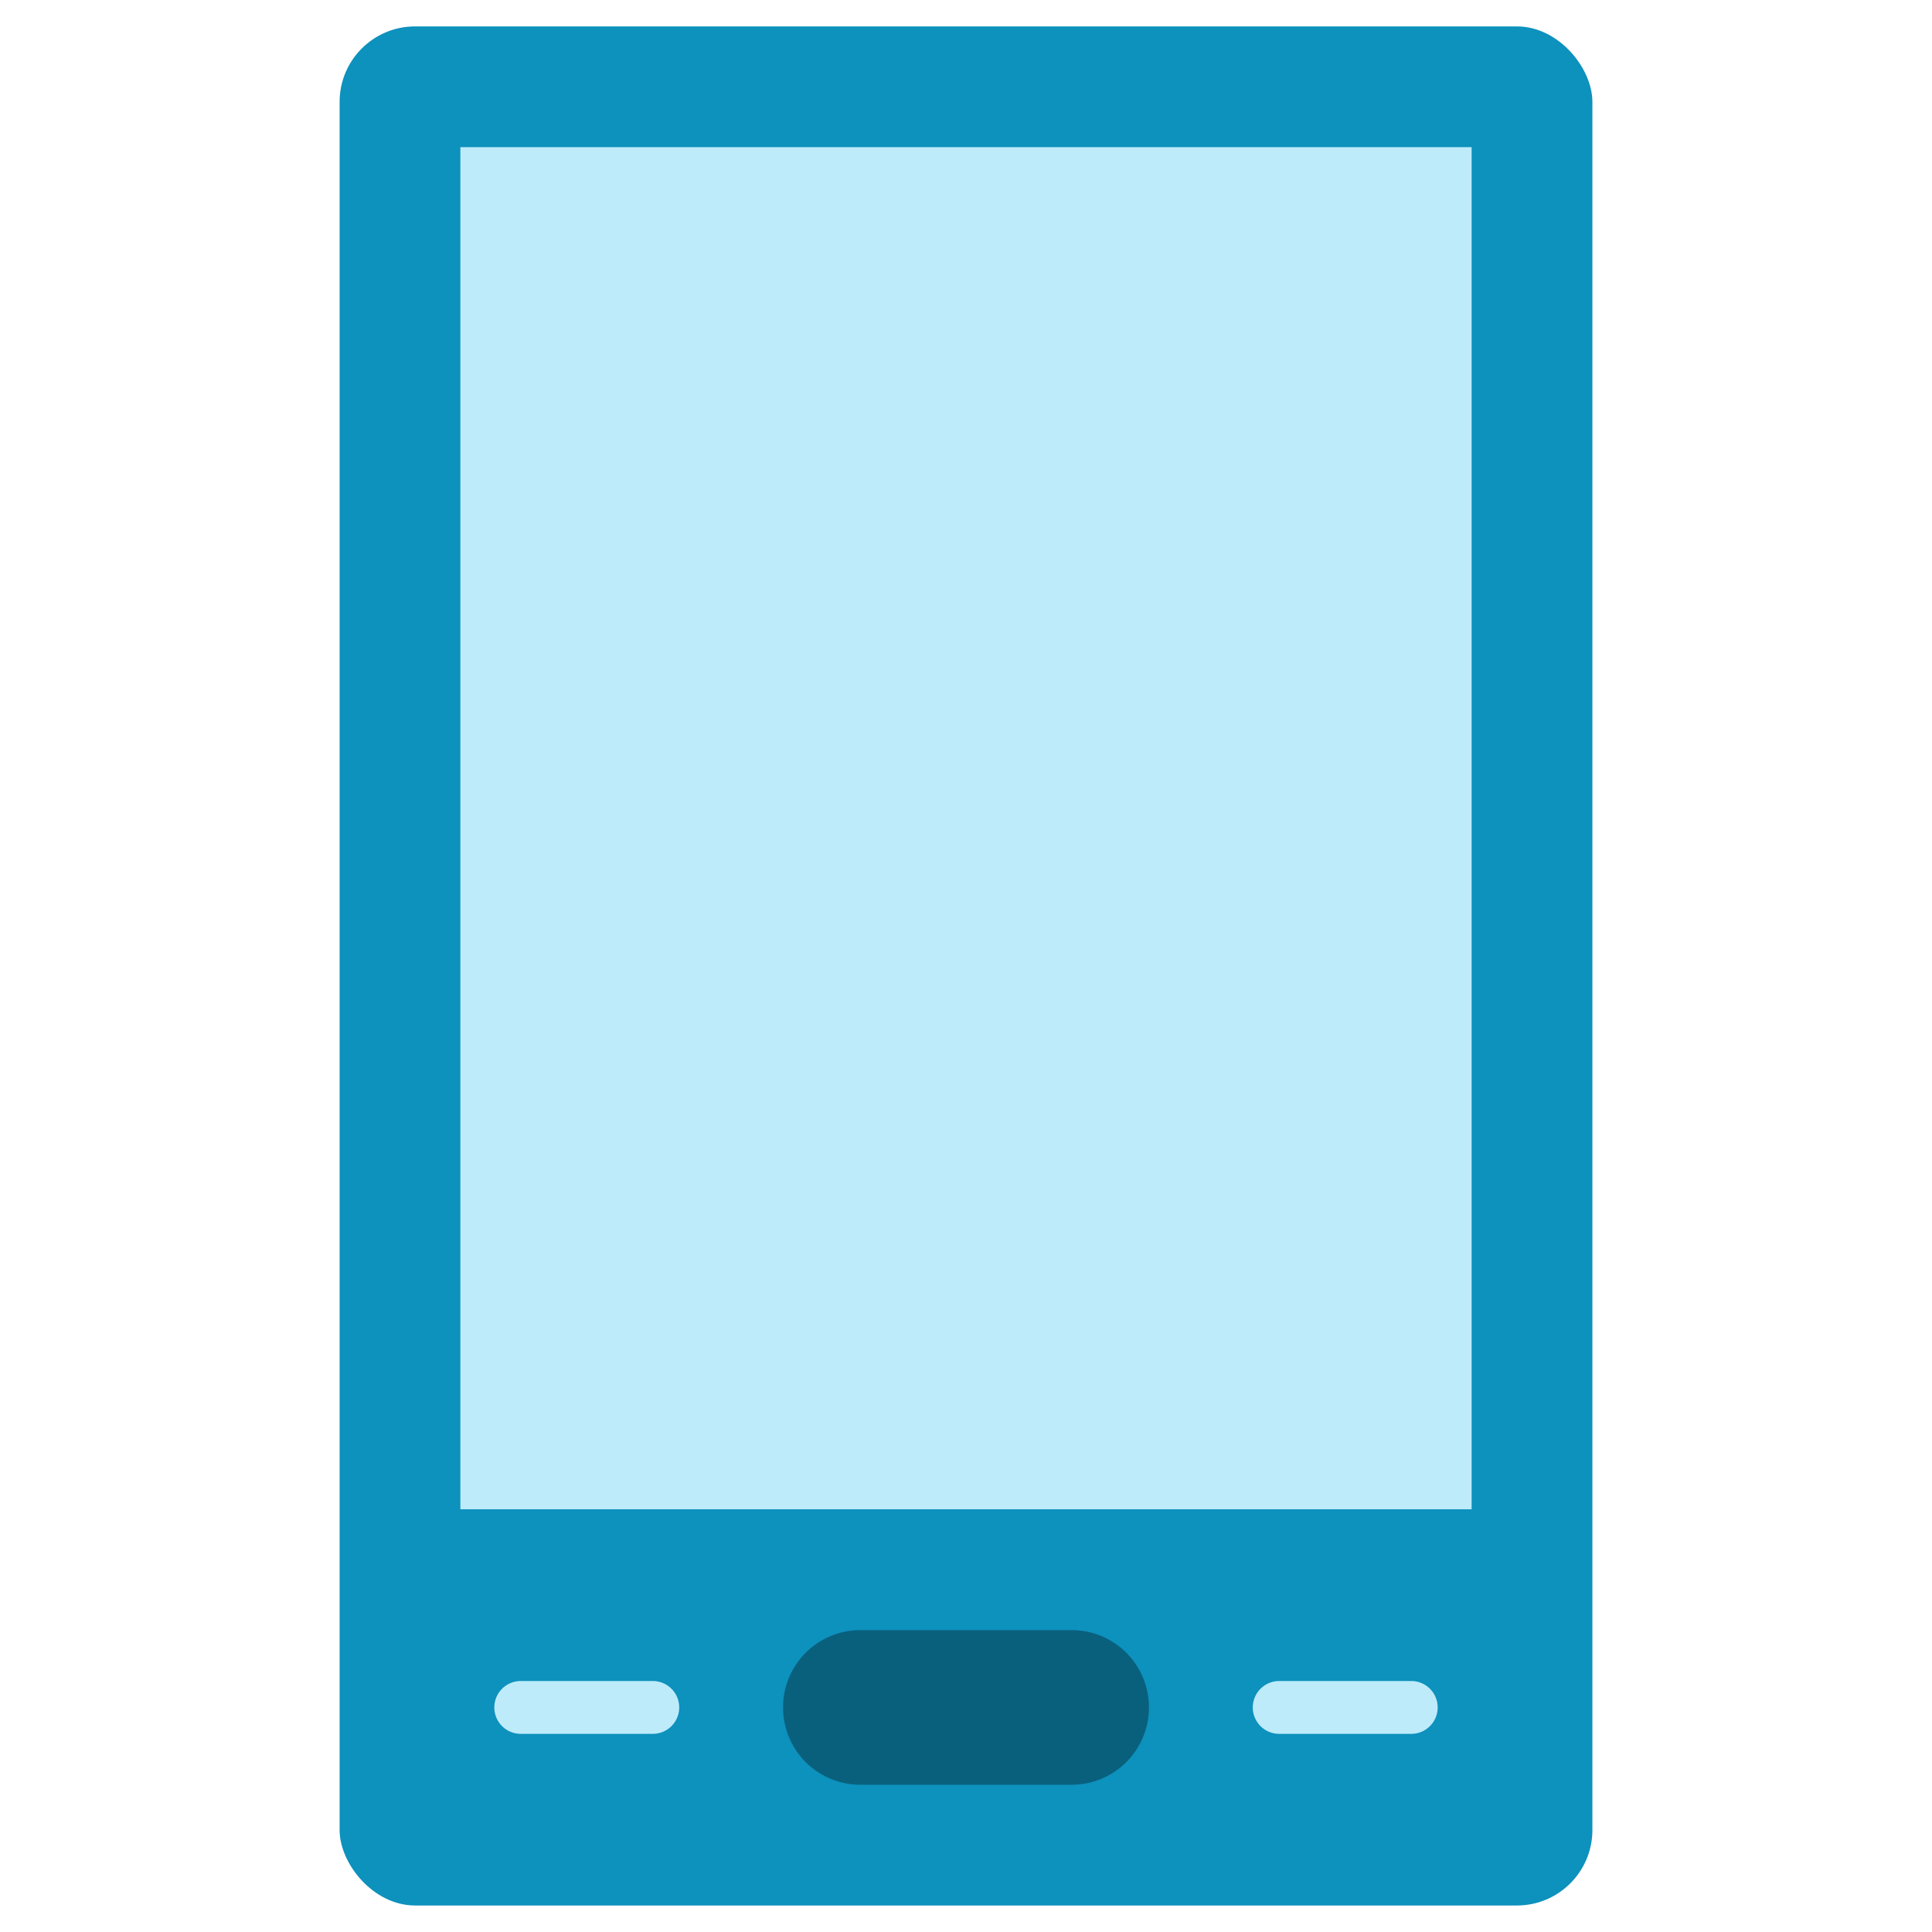<svg height="512" viewBox="0 0 128 128" width="512" xmlns="http://www.w3.org/2000/svg"><g><rect fill="#0d91bd" height="124.494" rx="5" width="83" x="22.5" y="1.75"/><path d="m30.5 9.75h67v90.244h-67z" fill="#beebfa"/><path d="m71 118.244h-14a5.122 5.122 0 0 1 -5.122-5.122 5.122 5.122 0 0 1 5.122-5.122h14a5.122 5.122 0 0 1 5.122 5.122 5.122 5.122 0 0 1 -5.122 5.122z" fill="#09607d"/><g fill="#beebfa"><path d="m93.5 114.872h-8.75a1.75 1.75 0 0 1 0-3.5h8.75a1.75 1.75 0 0 1 0 3.5z"/><path d="m43.25 114.872h-8.75a1.75 1.75 0 0 1 0-3.5h8.75a1.75 1.75 0 1 1 0 3.5z"/></g></g></svg>